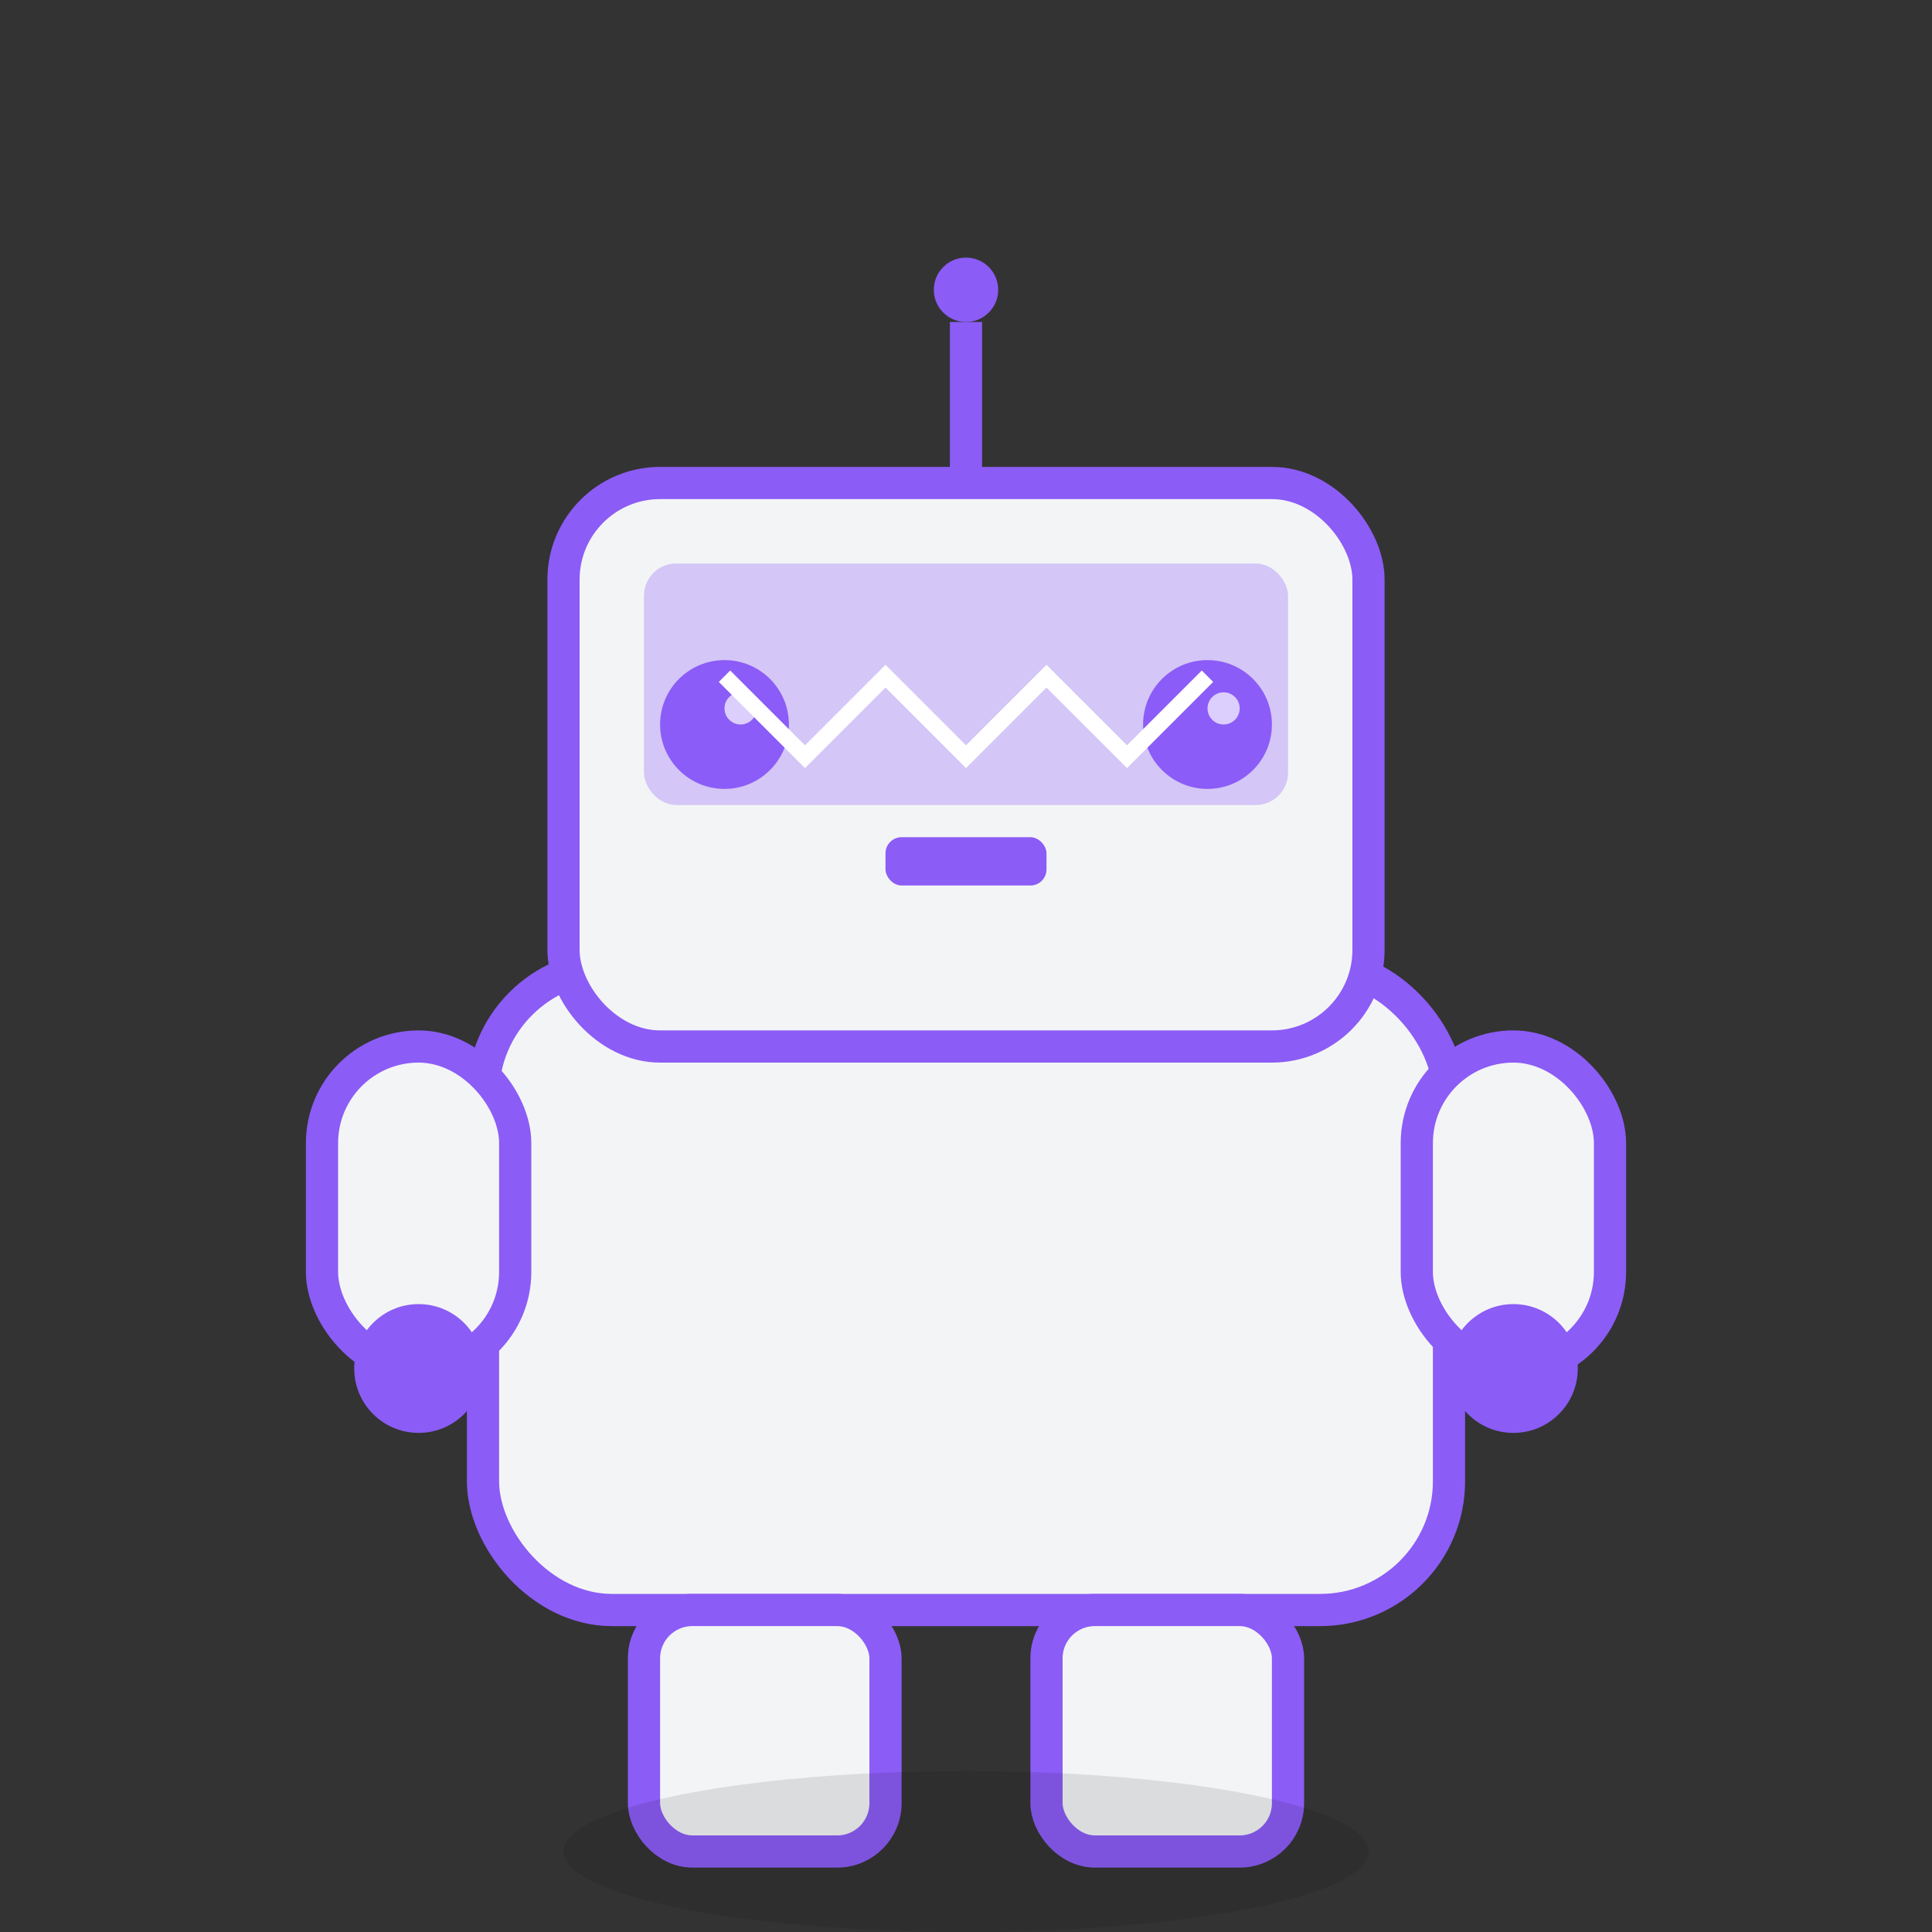 <svg width="120" height="120" viewBox="0 0 120 120" fill="none" xmlns="http://www.w3.org/2000/svg">
  <rect x="0" y="0" width="120" height="120" fill="#333333" stroke="none"/>
  <!-- 机器人身体 -->
  <rect x="30" y="60" width="60" height="40" rx="8" fill="#F3F4F6" stroke="#8B5CF6" stroke-width="2"/>
  
  <!-- 机器人头部 -->
  <rect x="35" y="30" width="50" height="35" rx="6" fill="#F3F4F6" stroke="#8B5CF6" stroke-width="2"/>
  
  <!-- 眼睛 -->
  <circle cx="45" cy="45" r="4" fill="#8B5CF6"/>
  <circle cx="75" cy="45" r="4" fill="#8B5CF6"/>
  
  <!-- 眼睛高光 -->
  <circle cx="46" cy="44" r="1" fill="white"/>
  <circle cx="76" cy="44" r="1" fill="white"/>
  
  <!-- 嘴巴 -->
  <rect x="55" y="52" width="10" height="3" rx="1" fill="#8B5CF6"/>
  
  <!-- 天线 -->
  <line x1="60" y1="30" x2="60" y2="20" stroke="#8B5CF6" stroke-width="2"/>
  <circle cx="60" cy="18" r="2" fill="#8B5CF6"/>
  
  <!-- 手臂 -->
  <rect x="20" y="65" width="12" height="20" rx="6" fill="#F3F4F6" stroke="#8B5CF6" stroke-width="2"/>
  <rect x="88" y="65" width="12" height="20" rx="6" fill="#F3F4F6" stroke="#8B5CF6" stroke-width="2"/>
  
  <!-- 手部 -->
  <circle cx="26" cy="85" r="4" fill="#8B5CF6"/>
  <circle cx="94" cy="85" r="4" fill="#8B5CF6"/>
  
  <!-- 腿部 -->
  <rect x="40" y="100" width="15" height="15" rx="3" fill="#F3F4F6" stroke="#8B5CF6" stroke-width="2"/>
  <rect x="65" y="100" width="15" height="15" rx="3" fill="#F3F4F6" stroke="#8B5CF6" stroke-width="2"/>
  
  <!-- 屏幕显示 -->
  <rect x="40" y="35" width="40" height="15" rx="2" fill="#8B5CF6" opacity="0.3"/>
  <path d="M 45 42 L 50 47 L 55 42 L 60 47 L 65 42 L 70 47 L 75 42" stroke="white" stroke-width="1" fill="none"/>
  
  <!-- 阴影 -->
  <ellipse cx="60" cy="115" rx="25" ry="5" fill="#000000" opacity="0.1"/>
</svg>
